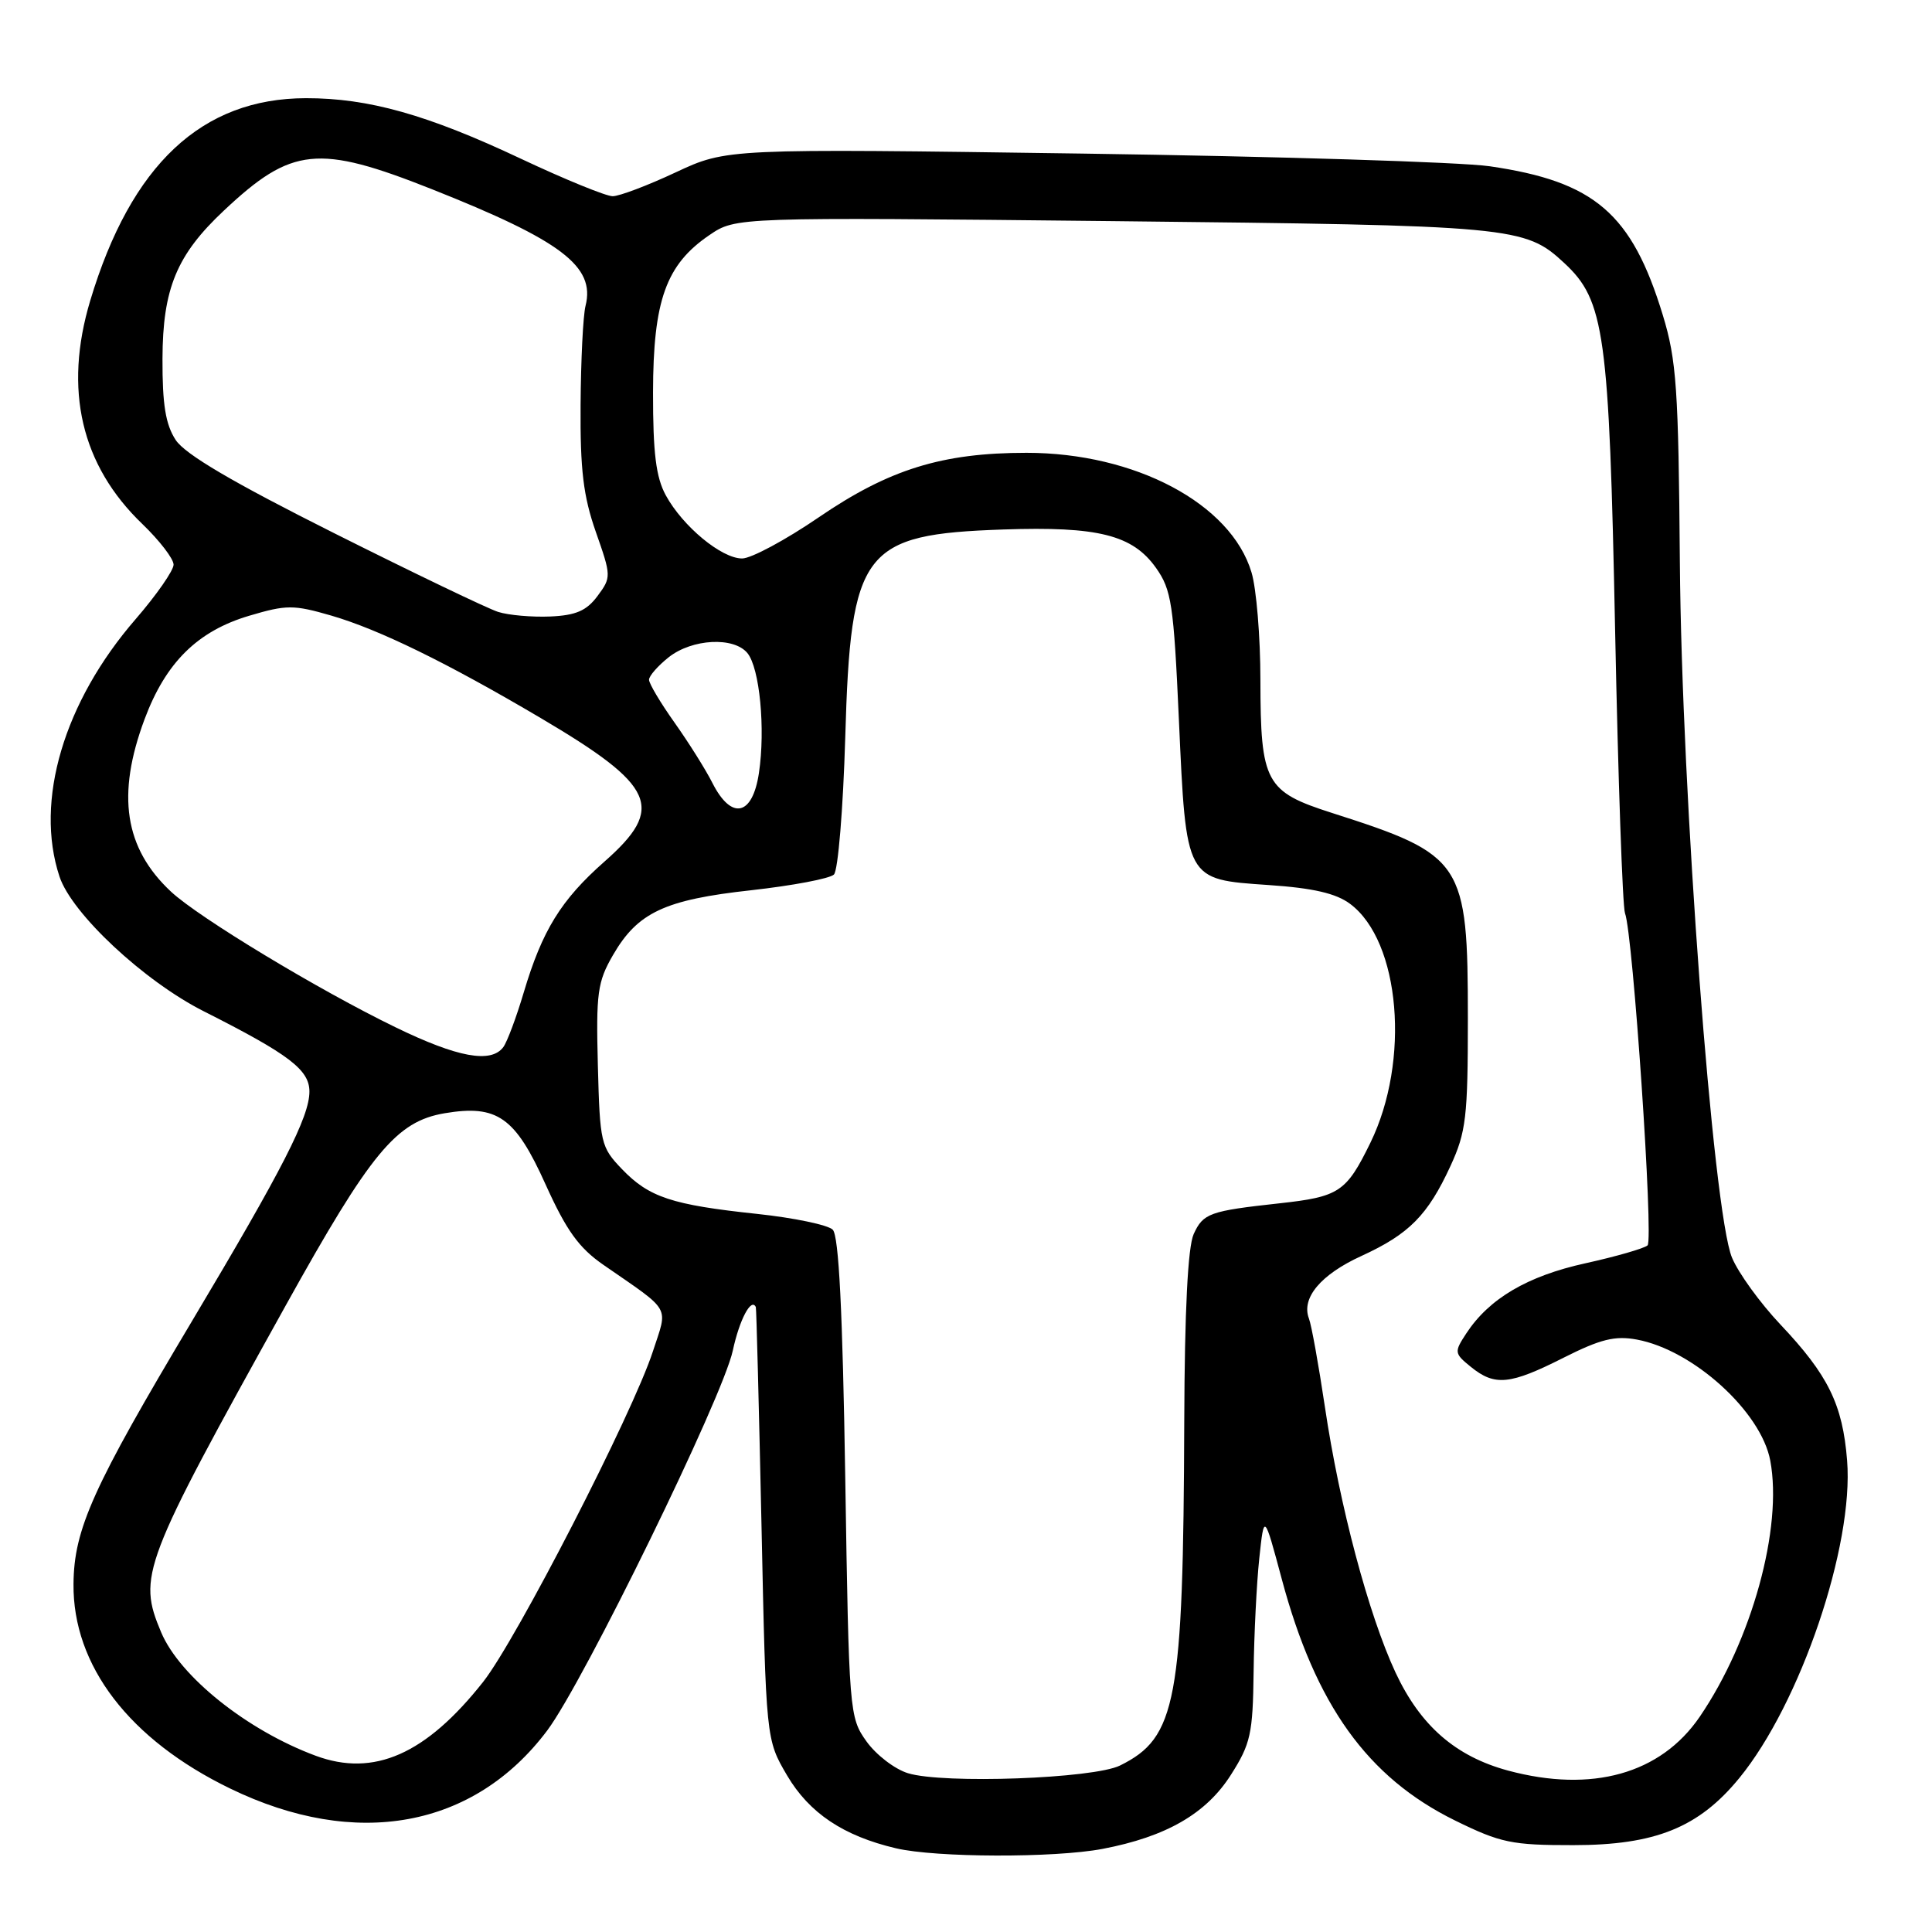 <?xml version="1.0" encoding="UTF-8" standalone="no"?>
<!DOCTYPE svg PUBLIC "-//W3C//DTD SVG 1.1//EN" "http://www.w3.org/Graphics/SVG/1.1/DTD/svg11.dtd" >
<svg xmlns="http://www.w3.org/2000/svg" xmlns:xlink="http://www.w3.org/1999/xlink" version="1.1" viewBox="0 0 256 256">
 <g >
 <path fill="currentColor"
d=" M 146.08 244.99 C 154.53 243.38 159.84 240.32 163.11 235.16 C 165.72 231.06 166.01 229.72 166.11 221.55 C 166.17 216.57 166.51 209.80 166.86 206.50 C 167.50 200.50 167.50 200.50 169.84 209.23 C 174.31 225.92 181.19 235.51 192.79 241.22 C 198.84 244.19 200.30 244.50 208.48 244.49 C 219.33 244.49 225.10 242.16 230.46 235.61 C 238.56 225.73 245.66 204.82 244.75 193.51 C 244.16 186.09 242.24 182.19 235.90 175.49 C 233.23 172.66 230.35 168.69 229.50 166.65 C 226.98 160.63 222.83 105.24 222.59 74.50 C 222.41 51.49 222.15 47.72 220.33 41.75 C 216.22 28.28 211.30 24.05 197.39 22.03 C 193.60 21.48 169.30 20.72 143.39 20.35 C 96.29 19.68 96.29 19.68 89.53 22.84 C 85.82 24.58 82.06 26.00 81.18 26.00 C 80.30 26.00 74.84 23.77 69.04 21.04 C 56.63 15.19 48.83 13.00 40.54 13.01 C 26.73 13.03 17.37 21.81 11.96 39.82 C 8.41 51.64 10.75 61.66 18.88 69.45 C 21.14 71.63 23.00 74.04 23.00 74.82 C 23.00 75.59 20.74 78.84 17.98 82.03 C 8.45 93.02 4.57 106.12 7.88 116.14 C 9.50 121.06 19.09 130.01 27.02 134.01 C 38.31 139.71 41.00 141.75 41.00 144.64 C 41.00 147.98 37.47 154.89 25.46 175.02 C 12.30 197.07 9.80 202.61 9.74 209.88 C 9.63 220.70 17.15 230.52 30.50 236.99 C 47.18 245.09 62.81 242.22 72.51 229.30 C 77.36 222.83 95.78 185.13 97.10 178.96 C 97.98 174.86 99.54 171.91 100.15 173.19 C 100.23 173.36 100.56 186.32 100.90 202.00 C 101.50 230.50 101.50 230.50 104.29 235.25 C 107.23 240.24 111.75 243.27 118.73 244.91 C 124.01 246.15 139.69 246.20 146.08 244.99 Z  M 120.31 234.96 C 118.55 234.42 116.08 232.52 114.81 230.74 C 112.54 227.56 112.49 226.92 112.00 195.80 C 111.65 173.75 111.15 163.74 110.34 162.94 C 109.71 162.31 105.21 161.37 100.34 160.85 C 89.02 159.65 86.00 158.65 82.41 154.91 C 79.61 151.99 79.49 151.46 79.22 141.19 C 78.97 131.59 79.17 130.10 81.22 126.56 C 84.49 120.90 88.07 119.22 99.55 117.96 C 105.02 117.35 109.95 116.42 110.50 115.88 C 111.05 115.34 111.72 107.16 112.00 97.70 C 112.72 72.84 114.28 70.80 132.95 70.16 C 145.51 69.73 150.07 70.88 153.17 75.24 C 155.23 78.14 155.52 80.05 156.21 95.38 C 157.18 116.76 157.05 116.51 168.07 117.27 C 173.99 117.67 177.03 118.37 178.90 119.77 C 185.55 124.73 186.89 140.57 181.58 151.43 C 178.38 157.97 177.45 158.58 169.50 159.45 C 160.29 160.46 159.43 160.76 158.17 163.52 C 157.40 165.22 156.97 173.62 156.92 188.30 C 156.79 225.48 155.90 230.24 148.41 233.94 C 144.88 235.68 124.99 236.40 120.31 234.96 Z  M 199.82 234.61 C 192.87 232.73 188.21 228.67 184.91 221.61 C 181.34 213.94 177.50 199.52 175.55 186.38 C 174.72 180.81 173.77 175.56 173.44 174.71 C 172.40 171.99 175.01 168.88 180.40 166.42 C 186.72 163.52 189.18 161.04 192.20 154.49 C 194.26 150.01 194.50 148.02 194.50 135.00 C 194.50 114.17 193.92 113.29 176.53 107.73 C 167.67 104.90 167.03 103.73 167.01 90.12 C 167.01 84.40 166.48 77.98 165.83 75.84 C 163.11 66.74 150.42 60.00 136.02 60.00 C 124.84 60.00 117.81 62.18 108.50 68.54 C 104.10 71.55 99.52 74.01 98.33 74.00 C 95.60 74.00 90.46 69.74 88.22 65.63 C 86.92 63.24 86.52 60.03 86.53 52.00 C 86.55 39.80 88.25 35.06 94.00 31.15 C 97.50 28.77 97.50 28.77 147.50 29.30 C 200.63 29.87 202.05 30.00 207.27 34.85 C 212.62 39.81 213.22 44.11 214.01 83.50 C 214.41 103.30 215.00 120.17 215.32 121.00 C 216.38 123.74 219.13 164.27 218.31 165.02 C 217.86 165.42 214.16 166.49 210.08 167.39 C 202.39 169.08 197.31 172.07 194.28 176.70 C 192.67 179.16 192.69 179.33 194.91 181.13 C 198.08 183.69 200.07 183.50 207.17 179.91 C 212.07 177.44 214.00 176.96 216.89 177.50 C 224.35 178.88 233.36 187.05 234.57 193.54 C 236.24 202.44 232.12 217.38 225.21 227.50 C 220.04 235.05 210.94 237.60 199.82 234.61 Z  M 41.84 232.65 C 32.76 229.29 23.82 222.15 21.35 216.28 C 18.22 208.83 18.81 207.28 37.85 173.00 C 49.15 152.66 52.51 148.60 58.92 147.51 C 65.89 146.34 68.27 148.01 72.29 156.94 C 75.05 163.05 76.70 165.35 79.97 167.61 C 89.08 173.92 88.51 172.93 86.51 179.07 C 83.81 187.35 68.43 217.27 64.01 222.87 C 56.43 232.46 49.54 235.50 41.84 232.65 Z  M 52.45 136.14 C 42.27 131.21 26.33 121.58 22.66 118.15 C 16.49 112.39 15.41 105.33 19.16 95.29 C 21.96 87.79 26.17 83.62 33.02 81.59 C 37.97 80.12 38.89 80.12 43.90 81.57 C 50.25 83.42 59.24 87.82 71.64 95.14 C 86.90 104.15 88.18 107.04 80.09 114.17 C 74.33 119.25 71.85 123.28 69.40 131.50 C 68.42 134.80 67.20 138.06 66.69 138.75 C 65.06 140.93 60.64 140.12 52.45 136.14 Z  M 94.40 103.75 C 93.50 101.96 91.23 98.36 89.38 95.75 C 87.52 93.13 86.00 90.58 86.00 90.07 C 86.00 89.56 87.19 88.21 88.63 87.07 C 91.73 84.64 97.22 84.35 99.03 86.53 C 100.66 88.50 101.44 96.59 100.56 102.44 C 99.71 108.13 96.92 108.72 94.40 103.75 Z  M 66.00 81.08 C 64.62 80.64 54.85 75.95 44.28 70.65 C 30.82 63.90 24.53 60.20 23.28 58.30 C 21.94 56.25 21.51 53.60 21.53 47.54 C 21.56 38.24 23.41 33.77 29.67 27.90 C 38.66 19.45 42.15 19.09 57.23 25.07 C 74.39 31.88 78.90 35.30 77.59 40.51 C 77.26 41.79 76.97 47.71 76.93 53.67 C 76.87 62.25 77.29 65.74 78.95 70.48 C 81.01 76.34 81.01 76.50 79.17 78.98 C 77.72 80.93 76.31 81.54 72.90 81.69 C 70.48 81.79 67.38 81.52 66.00 81.08 Z "/>
</g>
</svg>